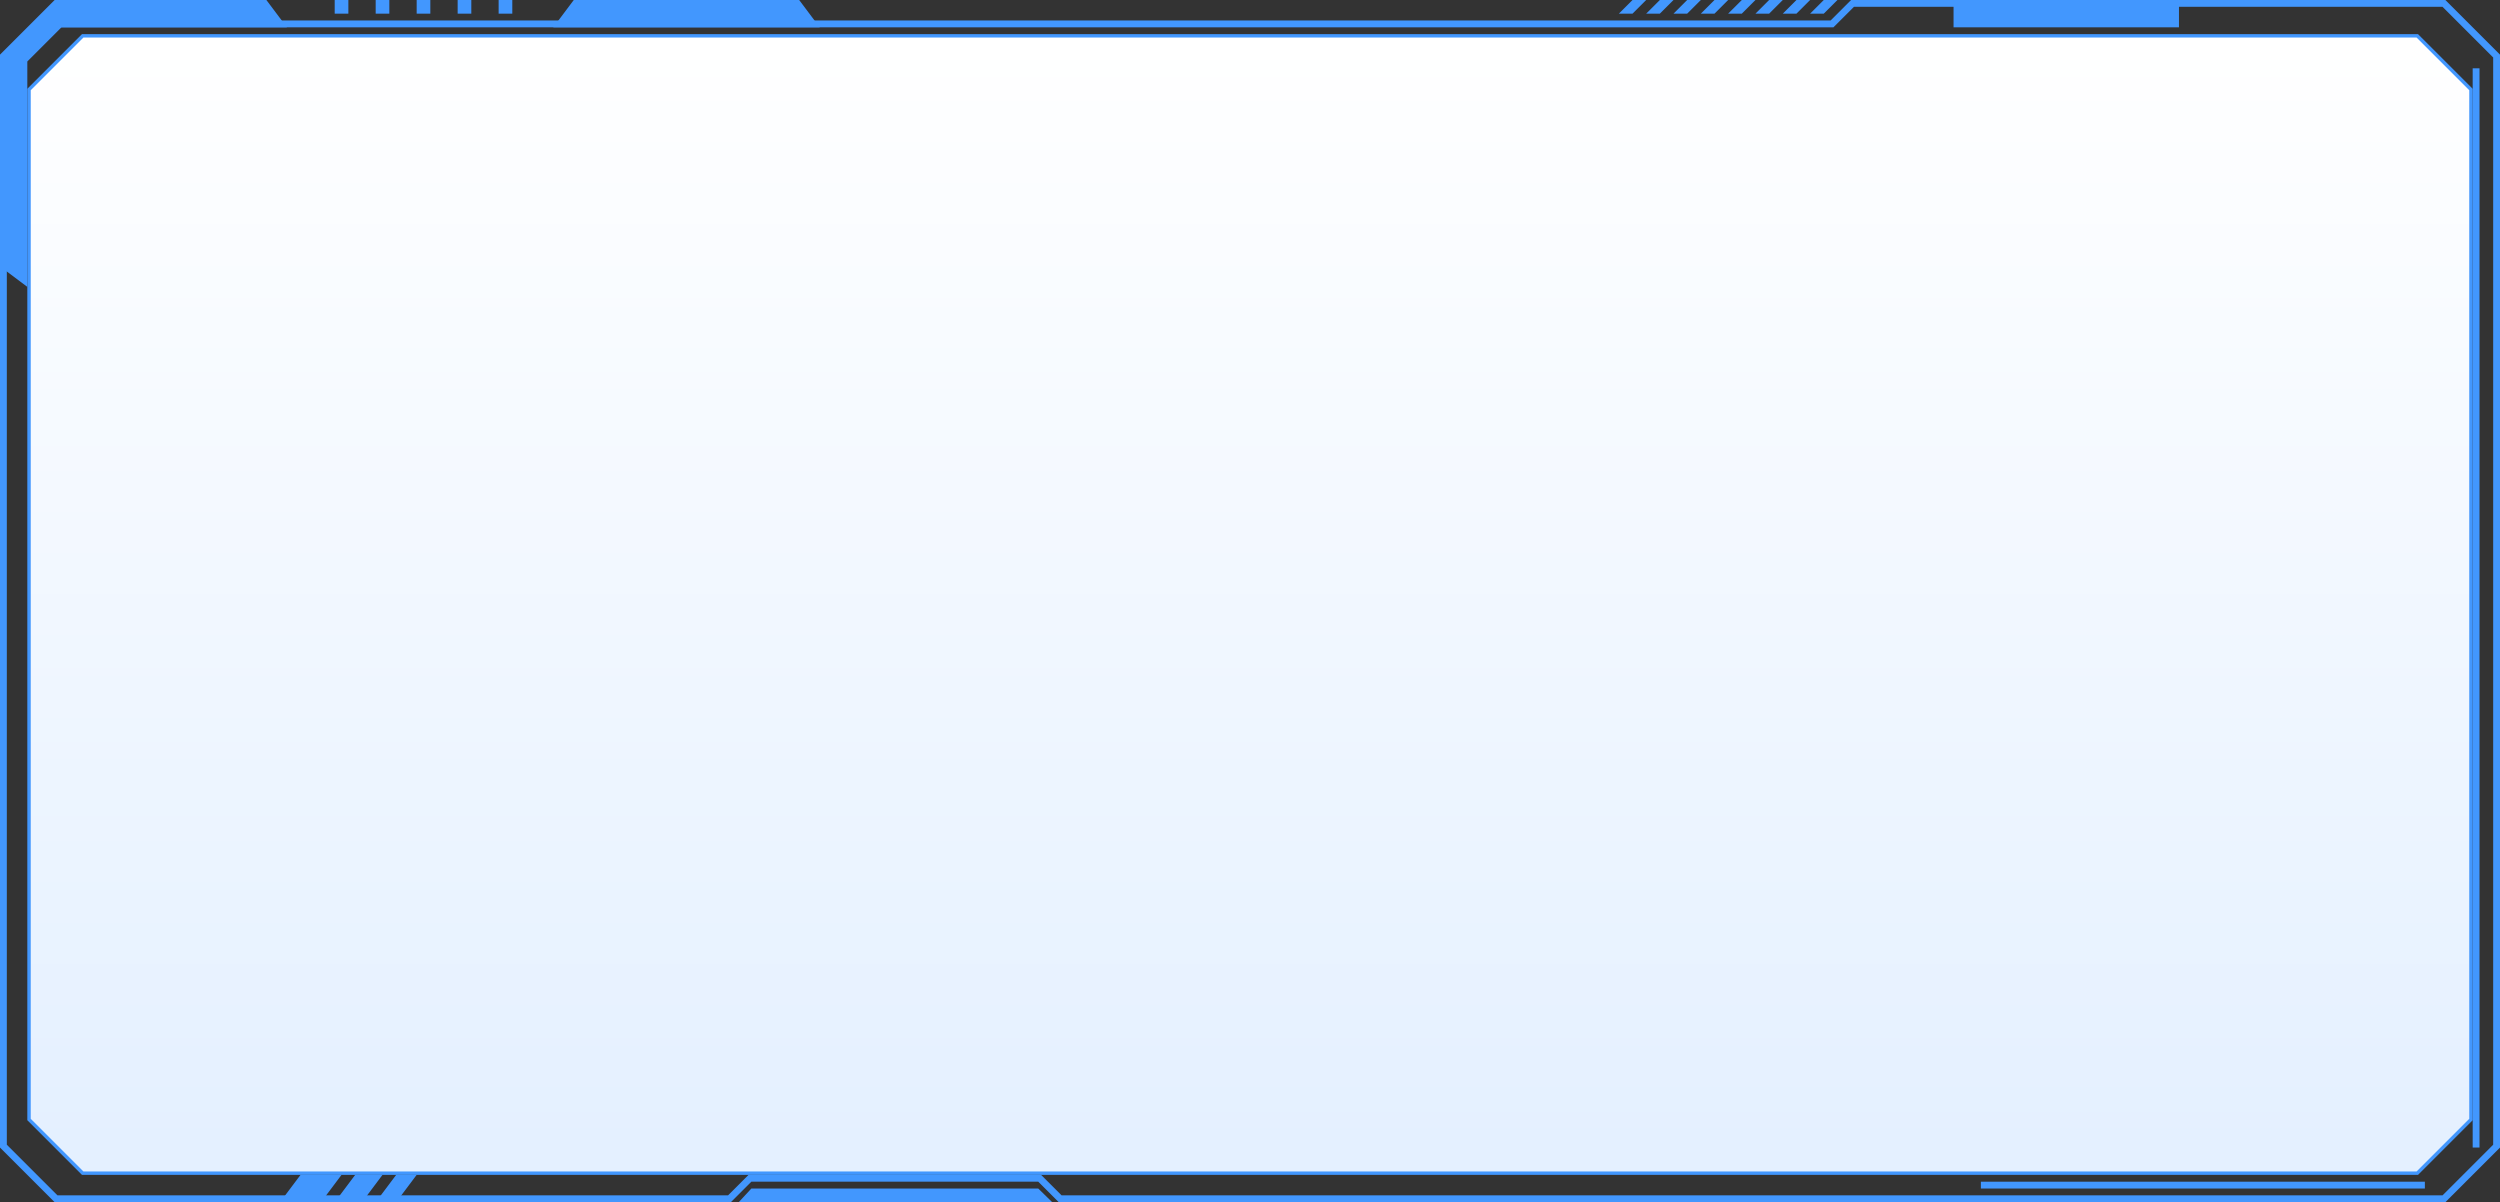 <?xml version="1.0" encoding="UTF-8"?>
<svg width="366px" height="176px" viewBox="0 0 366 176" version="1.1" xmlns="http://www.w3.org/2000/svg" xmlns:xlink="http://www.w3.org/1999/xlink">
    <rect x="0" y="0" width="366" height="176" fill="#333333" stroke="none"/>
    <title>编组</title>
    <defs>
        <linearGradient x1="50%" y1="0%" x2="50%" y2="99.536%" id="linearGradient-1">
            <stop stop-color="#FFFFFF" offset="0%"></stop>
            <stop stop-color="#E4F0FF" offset="98.64%"></stop>
        </linearGradient>
    </defs>
    <g id="页面-1" stroke="none" stroke-width="1" fill="none" fill-rule="evenodd">
        <g id="资讯备份-12" transform="translate(-12, -100)">
            <g id="编组" transform="translate(11, 100)">
                <path d="M354.896,5.25 L362.75,13.104 L362.75,163.896 L354.896,171.75 L13.104,171.75 L5.25,163.896 L5.25,13.104 L13.104,5.25 L354.896,5.25 Z" id="蒙版" stroke="#4297FE" stroke-width="0.5" fill="url(#linearGradient-1)"></path>
                <g id="编组备份-7" transform="translate(1, 109)">
                    <path d="M-110,32 L-110,1 L-106,-2 L-106,31 L-101,36 L-68,36 L-71,40 L-102,40 L-110,32 Z" id="形状结合备份" fill="#4297FE" transform="translate(19.5, 20.5) rotate(90) translate(-19.5, -20.5)"></path>
                    <path d="M271.207,-108.5 L357.793,-108.5 L365.5,-100.793 L365.5,58.793 L357.793,66.5 L155.207,66.5 L152.207,63.5 L109.793,63.5 L106.793,66.5 L8.207,66.5 L0.5,58.793 L0.5,-97.793 L8.207,-105.5 L268.207,-105.5 L271.207,-108.5 Z" id="蒙版" stroke="#4297FE"></path>
                    <polygon id="矩形" fill="#4297FE" points="44 63 50 63 47 67 41 67"></polygon>
                    <polygon id="矩形备份" fill="#4297FE" points="52 63 56 63 53 67 49 67"></polygon>
                    <polygon id="矩形备份-2" fill="#4297FE" points="58 63 61 63 58 67 55 67"></polygon>
                    <polygon id="矩形-5" fill="#4297FE" points="110 65 152 65 154.047 67 108.147 67"></polygon>
                    <rect id="矩形-6" fill="#4297FE" x="286" y="-109" width="33" height="4"></rect>
                    <polygon id="矩形-6备份" fill="#4297FE" points="84 -109 117 -109 120 -105 81 -105"></polygon>
                    <path d="M269,-109 L267,-107 L265,-107 L267,-109 L269,-109 Z M265,-109 L263,-107 L261,-107 L263,-109 L265,-109 Z M261,-109 L259,-107 L257,-107 L259,-109 L261,-109 Z M257,-109 L255,-107 L253,-107 L255,-109 L257,-109 Z M253,-109 L251,-107 L249,-107 L251,-109 L253,-109 Z M249,-109 L247,-107 L245,-107 L247,-109 L249,-109 Z M245,-109 L243,-107 L241,-107 L243,-109 L245,-109 Z M241,-109 L239,-107 L237,-107 L239,-109 L241,-109 Z" id="形状结合" fill="#4297FE"></path>
                    <path d="M49,-109 L51,-109 L51,-107 L49,-107 L49,-109 Z M55,-109 L57,-109 L57,-107 L55,-107 L55,-109 Z M61,-109 L63,-109 L63,-107 L61,-107 L61,-109 Z M67,-109 L69,-109 L69,-107 L67,-107 L67,-109 Z M73,-109 L75,-109 L75,-107 L73,-107 L73,-109 Z" id="形状结合" fill="#4297FE"></path>
                    <rect id="矩形" fill="#4297FE" x="290" y="64" width="65" height="1"></rect>
                    <polygon id="矩形-5" fill="#4297FE" points="362 -99 363 -99 363 59 362 59"></polygon>
                </g>
            </g>
        </g>
    </g>
</svg>